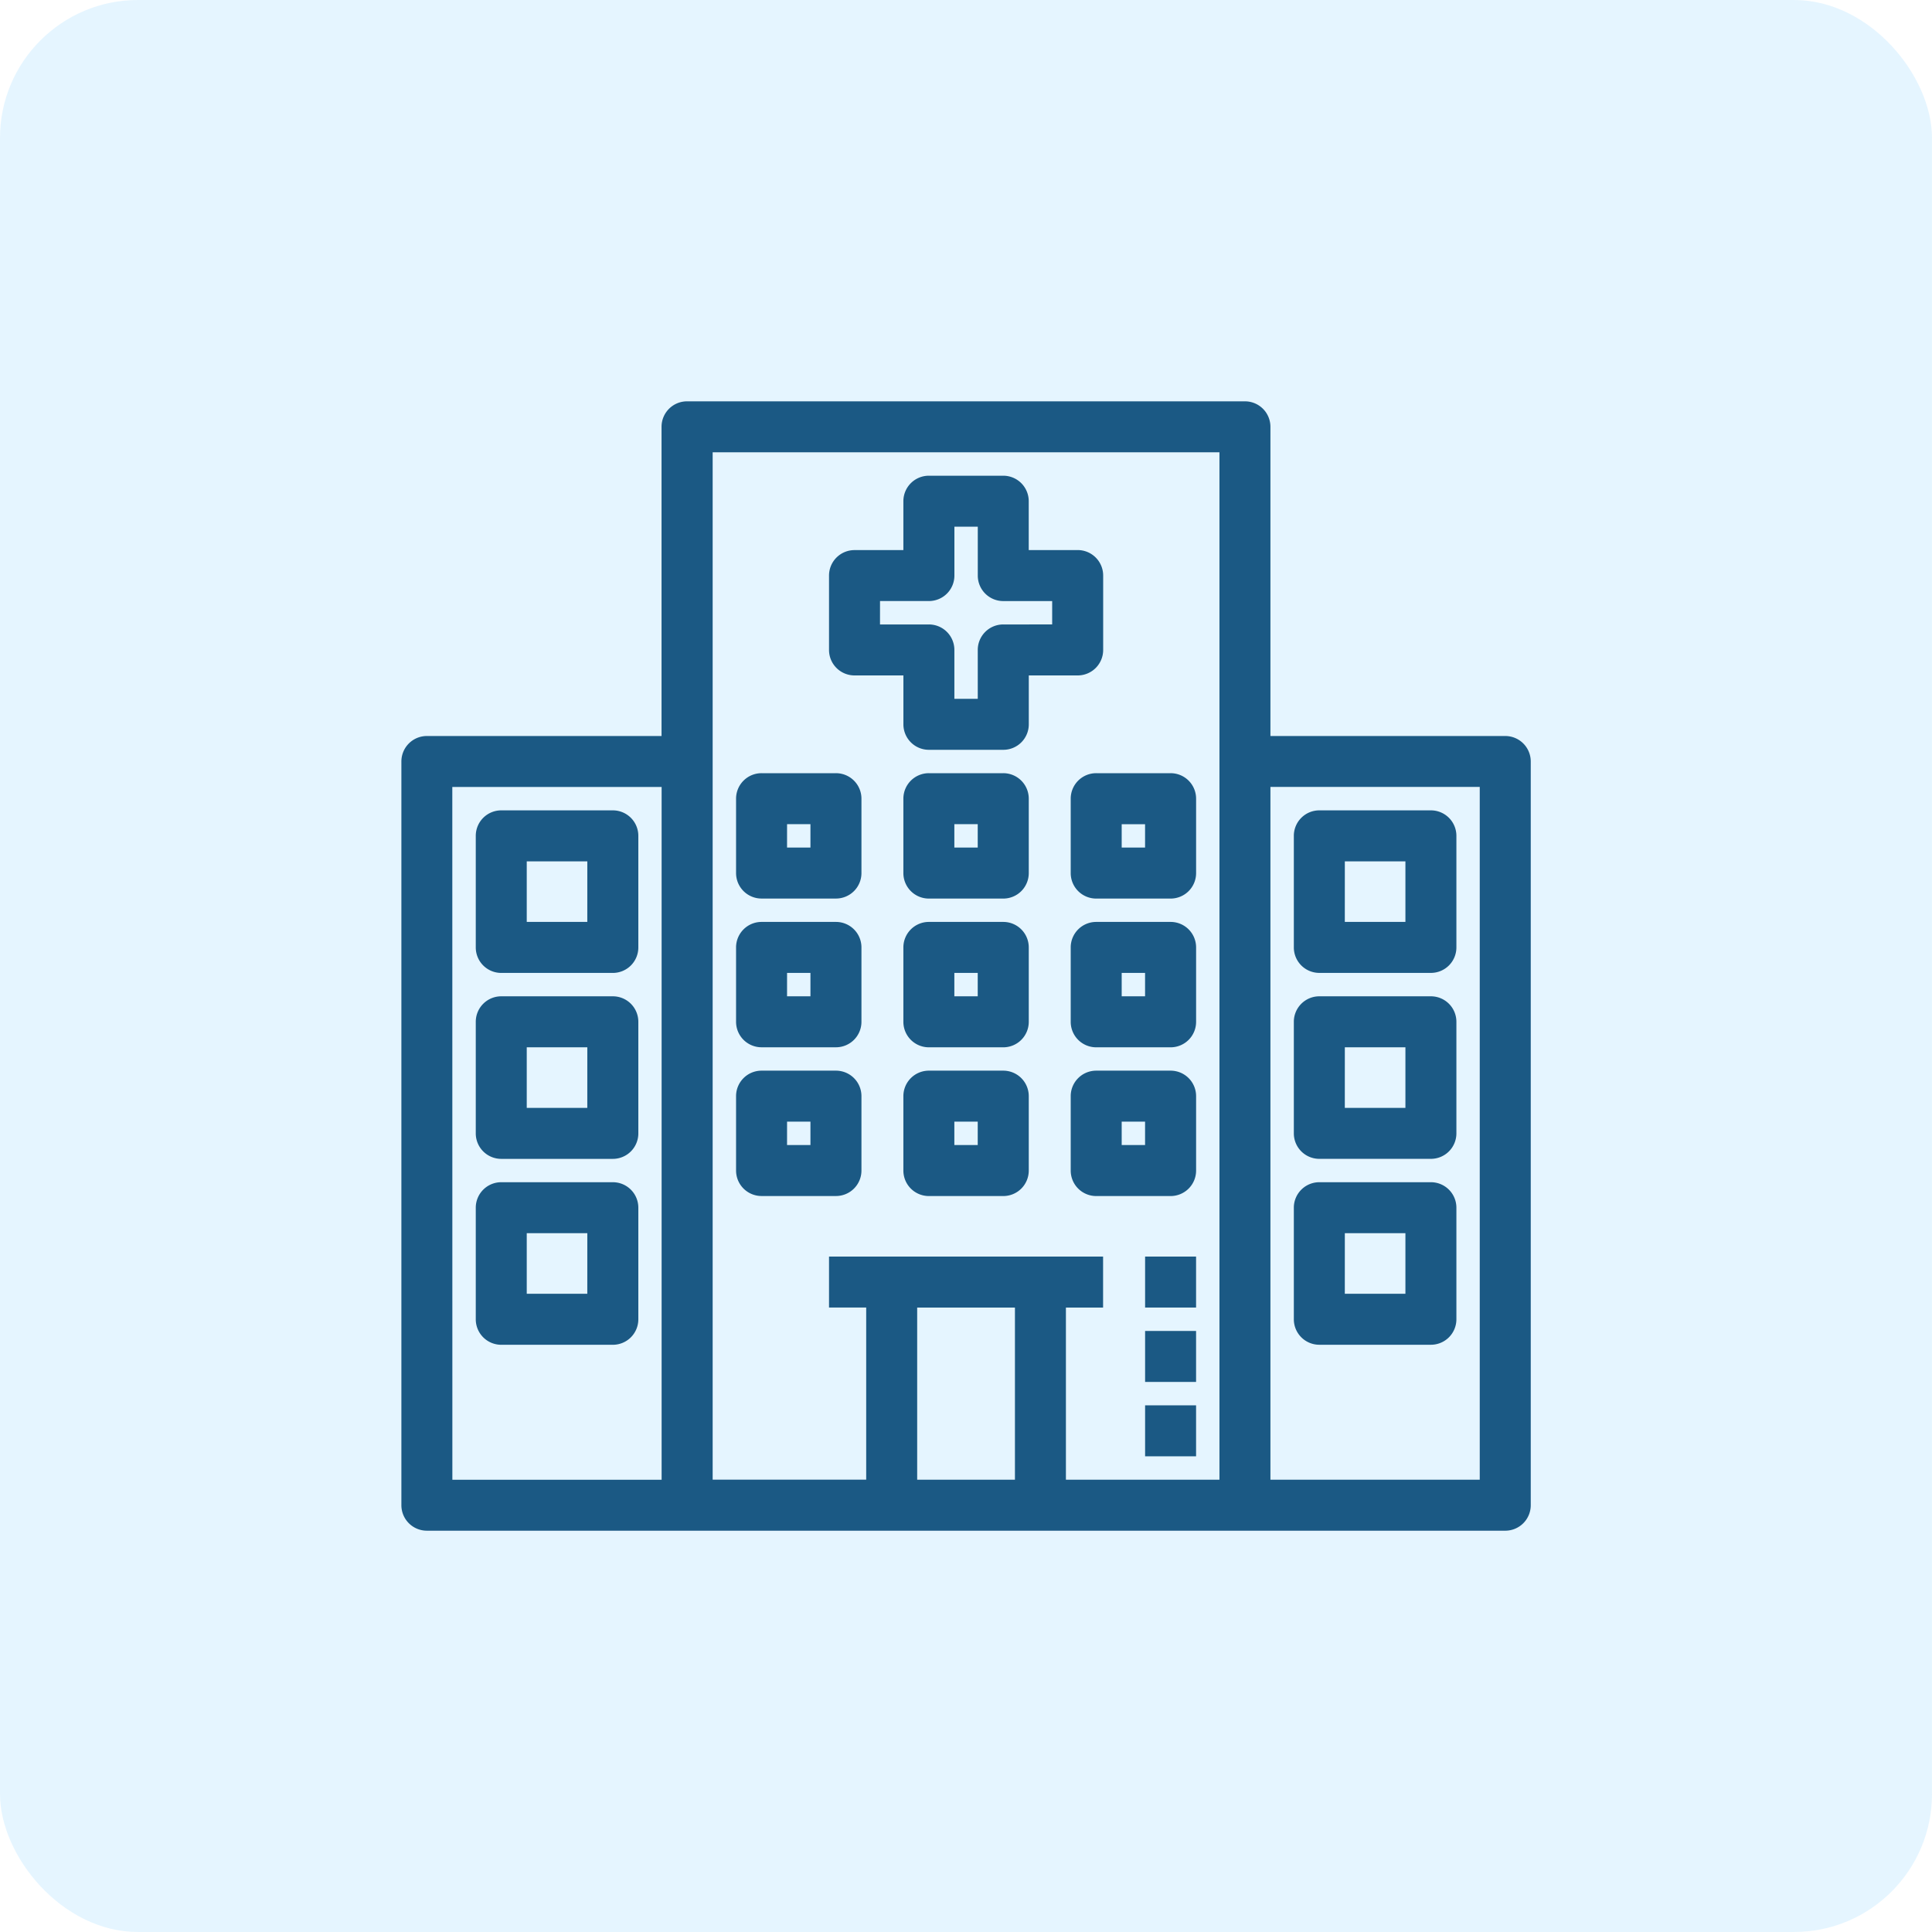 <svg xmlns="http://www.w3.org/2000/svg" width="70" height="70" viewBox="0 0 70 70">
  <g id="Group_96324" data-name="Group 96324" transform="translate(-16 -16)">
    <rect id="Rectangle_36519" data-name="Rectangle 36519" width="70" height="70" rx="5" transform="translate(16 16)" fill="rgba(204,236,255,0.5)"/>
    <g id="hospital" transform="translate(30.793 30.791)">
      <path id="Path_205875" data-name="Path 205875" d="M41.745,14.126H32.987V2.674A.673.673,0,0,0,32.314,2H12.1a.673.673,0,0,0-.674.674V14.126H2.674A.673.673,0,0,0,2,14.8V41.745a.673.673,0,0,0,.674.674H41.745a.673.673,0,0,0,.674-.674V14.8A.673.673,0,0,0,41.745,14.126Zm-38.4,1.347h8.084v25.6H3.347ZM24.23,34.335v6.736H20.188V34.335Zm7.41,6.736H25.577V34.335h1.347V32.987H17.494v1.347h1.347v6.736H12.778V3.347H31.64Zm9.431,0H32.987v-25.6h8.084Z" transform="translate(-2 -2)" fill="#1b5984" stroke="#1b5984" stroke-width="0.5"/>
      <path id="Path_205876" data-name="Path 205876" d="M50.674,29.389h4.042a.673.673,0,0,0,.674-.674V24.674A.673.673,0,0,0,54.715,24H50.674a.673.673,0,0,0-.674.674v4.042A.673.673,0,0,0,50.674,29.389Zm.674-4.042h2.695v2.695H51.347Z" transform="translate(-17.665 -9.18)" fill="#1b5984" stroke="#1b5984" stroke-width="0.5"/>
      <path id="Path_205877" data-name="Path 205877" d="M50.674,39.389h4.042a.673.673,0,0,0,.674-.674V34.674A.673.673,0,0,0,54.715,34H50.674a.673.673,0,0,0-.674.674v4.042A.673.673,0,0,0,50.674,39.389Zm.674-4.042h2.695v2.695H51.347Z" transform="translate(-17.665 -12.443)" fill="#1b5984" stroke="#1b5984" stroke-width="0.5"/>
      <path id="Path_205878" data-name="Path 205878" d="M50.674,49.389h4.042a.673.673,0,0,0,.674-.674V44.674A.673.673,0,0,0,54.715,44H50.674a.673.673,0,0,0-.674.674v4.042A.673.673,0,0,0,50.674,49.389Zm.674-4.042h2.695v2.695H51.347Z" transform="translate(-17.665 -15.707)" fill="#1b5984" stroke="#1b5984" stroke-width="0.5"/>
      <path id="Path_205879" data-name="Path 205879" d="M10.715,24H6.674A.673.673,0,0,0,6,24.674v4.042a.673.673,0,0,0,.674.674h4.042a.673.673,0,0,0,.674-.674V24.674A.673.673,0,0,0,10.715,24Zm-.674,4.042H7.347V25.347h2.695Z" transform="translate(-3.305 -9.18)" fill="#1b5984" stroke="#1b5984" stroke-width="0.5"/>
      <path id="Path_205880" data-name="Path 205880" d="M20.674,26.042h2.695a.673.673,0,0,0,.674-.674V22.674A.673.673,0,0,0,23.368,22H20.674a.673.673,0,0,0-.674.674v2.695A.673.673,0,0,0,20.674,26.042Zm.674-2.695h1.347v1.347H21.347Z" transform="translate(-7.874 -8.527)" fill="#1b5984" stroke="#1b5984" stroke-width="0.5"/>
      <path id="Path_205881" data-name="Path 205881" d="M32.368,22H29.674a.673.673,0,0,0-.674.674v2.695a.673.673,0,0,0,.674.674h2.695a.673.673,0,0,0,.674-.674V22.674A.673.673,0,0,0,32.368,22Zm-.674,2.695H30.347V23.347h1.347Z" transform="translate(-10.812 -8.527)" fill="#1b5984" stroke="#1b5984" stroke-width="0.5"/>
      <path id="Path_205882" data-name="Path 205882" d="M38,22.674v2.695a.673.673,0,0,0,.674.674h2.695a.673.673,0,0,0,.674-.674V22.674A.673.673,0,0,0,41.368,22H38.674A.673.673,0,0,0,38,22.674Zm1.347.674h1.347v1.347H39.347Z" transform="translate(-13.749 -8.527)" fill="#1b5984" stroke="#1b5984" stroke-width="0.5"/>
      <path id="Path_205883" data-name="Path 205883" d="M20.674,34.042h2.695a.673.673,0,0,0,.674-.674V30.674A.673.673,0,0,0,23.368,30H20.674a.673.673,0,0,0-.674.674v2.695A.673.673,0,0,0,20.674,34.042Zm.674-2.695h1.347v1.347H21.347Z" transform="translate(-7.874 -11.138)" fill="#1b5984" stroke="#1b5984" stroke-width="0.5"/>
      <path id="Path_205884" data-name="Path 205884" d="M32.368,30H29.674a.673.673,0,0,0-.674.674v2.695a.673.673,0,0,0,.674.674h2.695a.673.673,0,0,0,.674-.674V30.674A.673.673,0,0,0,32.368,30Zm-.674,2.695H30.347V31.347h1.347Z" transform="translate(-10.812 -11.138)" fill="#1b5984" stroke="#1b5984" stroke-width="0.5"/>
      <path id="Path_205885" data-name="Path 205885" d="M41.368,30H38.674a.673.673,0,0,0-.674.674v2.695a.673.673,0,0,0,.674.674h2.695a.673.673,0,0,0,.674-.674V30.674A.673.673,0,0,0,41.368,30Zm-.674,2.695H39.347V31.347h1.347Z" transform="translate(-13.749 -11.138)" fill="#1b5984" stroke="#1b5984" stroke-width="0.5"/>
      <path id="Path_205886" data-name="Path 205886" d="M20.674,42.042h2.695a.673.673,0,0,0,.674-.674V38.674A.673.673,0,0,0,23.368,38H20.674a.673.673,0,0,0-.674.674v2.695A.673.673,0,0,0,20.674,42.042Zm.674-2.695h1.347v1.347H21.347Z" transform="translate(-7.874 -13.749)" fill="#1b5984" stroke="#1b5984" stroke-width="0.5"/>
      <path id="Path_205887" data-name="Path 205887" d="M32.368,38H29.674a.673.673,0,0,0-.674.674v2.695a.673.673,0,0,0,.674.674h2.695a.673.673,0,0,0,.674-.674V38.674A.673.673,0,0,0,32.368,38Zm-.674,2.695H30.347V39.347h1.347Z" transform="translate(-10.812 -13.749)" fill="#1b5984" stroke="#1b5984" stroke-width="0.5"/>
      <path id="Path_205888" data-name="Path 205888" d="M41.368,38H38.674a.673.673,0,0,0-.674.674v2.695a.673.673,0,0,0,.674.674h2.695a.673.673,0,0,0,.674-.674V38.674A.673.673,0,0,0,41.368,38Zm-.674,2.695H39.347V39.347h1.347Z" transform="translate(-13.749 -13.749)" fill="#1b5984" stroke="#1b5984" stroke-width="0.5"/>
      <path id="Path_205889" data-name="Path 205889" d="M10.715,34H6.674A.673.673,0,0,0,6,34.674v4.042a.673.673,0,0,0,.674.674h4.042a.673.673,0,0,0,.674-.674V34.674A.673.673,0,0,0,10.715,34Zm-.674,4.042H7.347V35.347h2.695Z" transform="translate(-3.305 -12.443)" fill="#1b5984" stroke="#1b5984" stroke-width="0.5"/>
      <path id="Path_205890" data-name="Path 205890" d="M10.715,44H6.674A.673.673,0,0,0,6,44.674v4.042a.673.673,0,0,0,.674.674h4.042a.673.673,0,0,0,.674-.674V44.674A.673.673,0,0,0,10.715,44Zm-.674,4.042H7.347V45.347h2.695Z" transform="translate(-3.305 -15.707)" fill="#1b5984" stroke="#1b5984" stroke-width="0.5"/>
      <path id="Path_205891" data-name="Path 205891" d="M25.674,12.736h2.021v2.021a.673.673,0,0,0,.674.674h2.695a.673.673,0,0,0,.674-.674V12.736h2.021a.673.673,0,0,0,.674-.674V9.368a.673.673,0,0,0-.674-.674H31.736V6.674A.673.673,0,0,0,31.063,6H28.368a.673.673,0,0,0-.674.674V8.695H25.674A.673.673,0,0,0,25,9.368v2.695A.673.673,0,0,0,25.674,12.736Zm.674-2.695h2.021a.673.673,0,0,0,.674-.674V7.347h1.347V9.368a.673.673,0,0,0,.674.674h2.021v1.347H31.063a.673.673,0,0,0-.674.674v2.021H29.042V12.063a.673.673,0,0,0-.674-.674H26.347Z" transform="translate(-9.506 -3.305)" fill="#1b5984" stroke="#1b5984" stroke-width="0.5"/>
      <path id="Path_205892" data-name="Path 205892" d="M42,56h1.347v1.347H42Z" transform="translate(-15.054 -19.623)" fill="#1b5984" stroke="#1b5984" stroke-width="0.5"/>
      <path id="Path_205893" data-name="Path 205893" d="M42,52h1.347v1.347H42Z" transform="translate(-15.054 -18.318)" fill="#1b5984" stroke="#1b5984" stroke-width="0.5"/>
      <path id="Path_205894" data-name="Path 205894" d="M42,48h1.347v1.347H42Z" transform="translate(-15.054 -17.013)" fill="#1b5984" stroke="#1b5984" stroke-width="0.5"/>
    </g>
  </g>
</svg>
